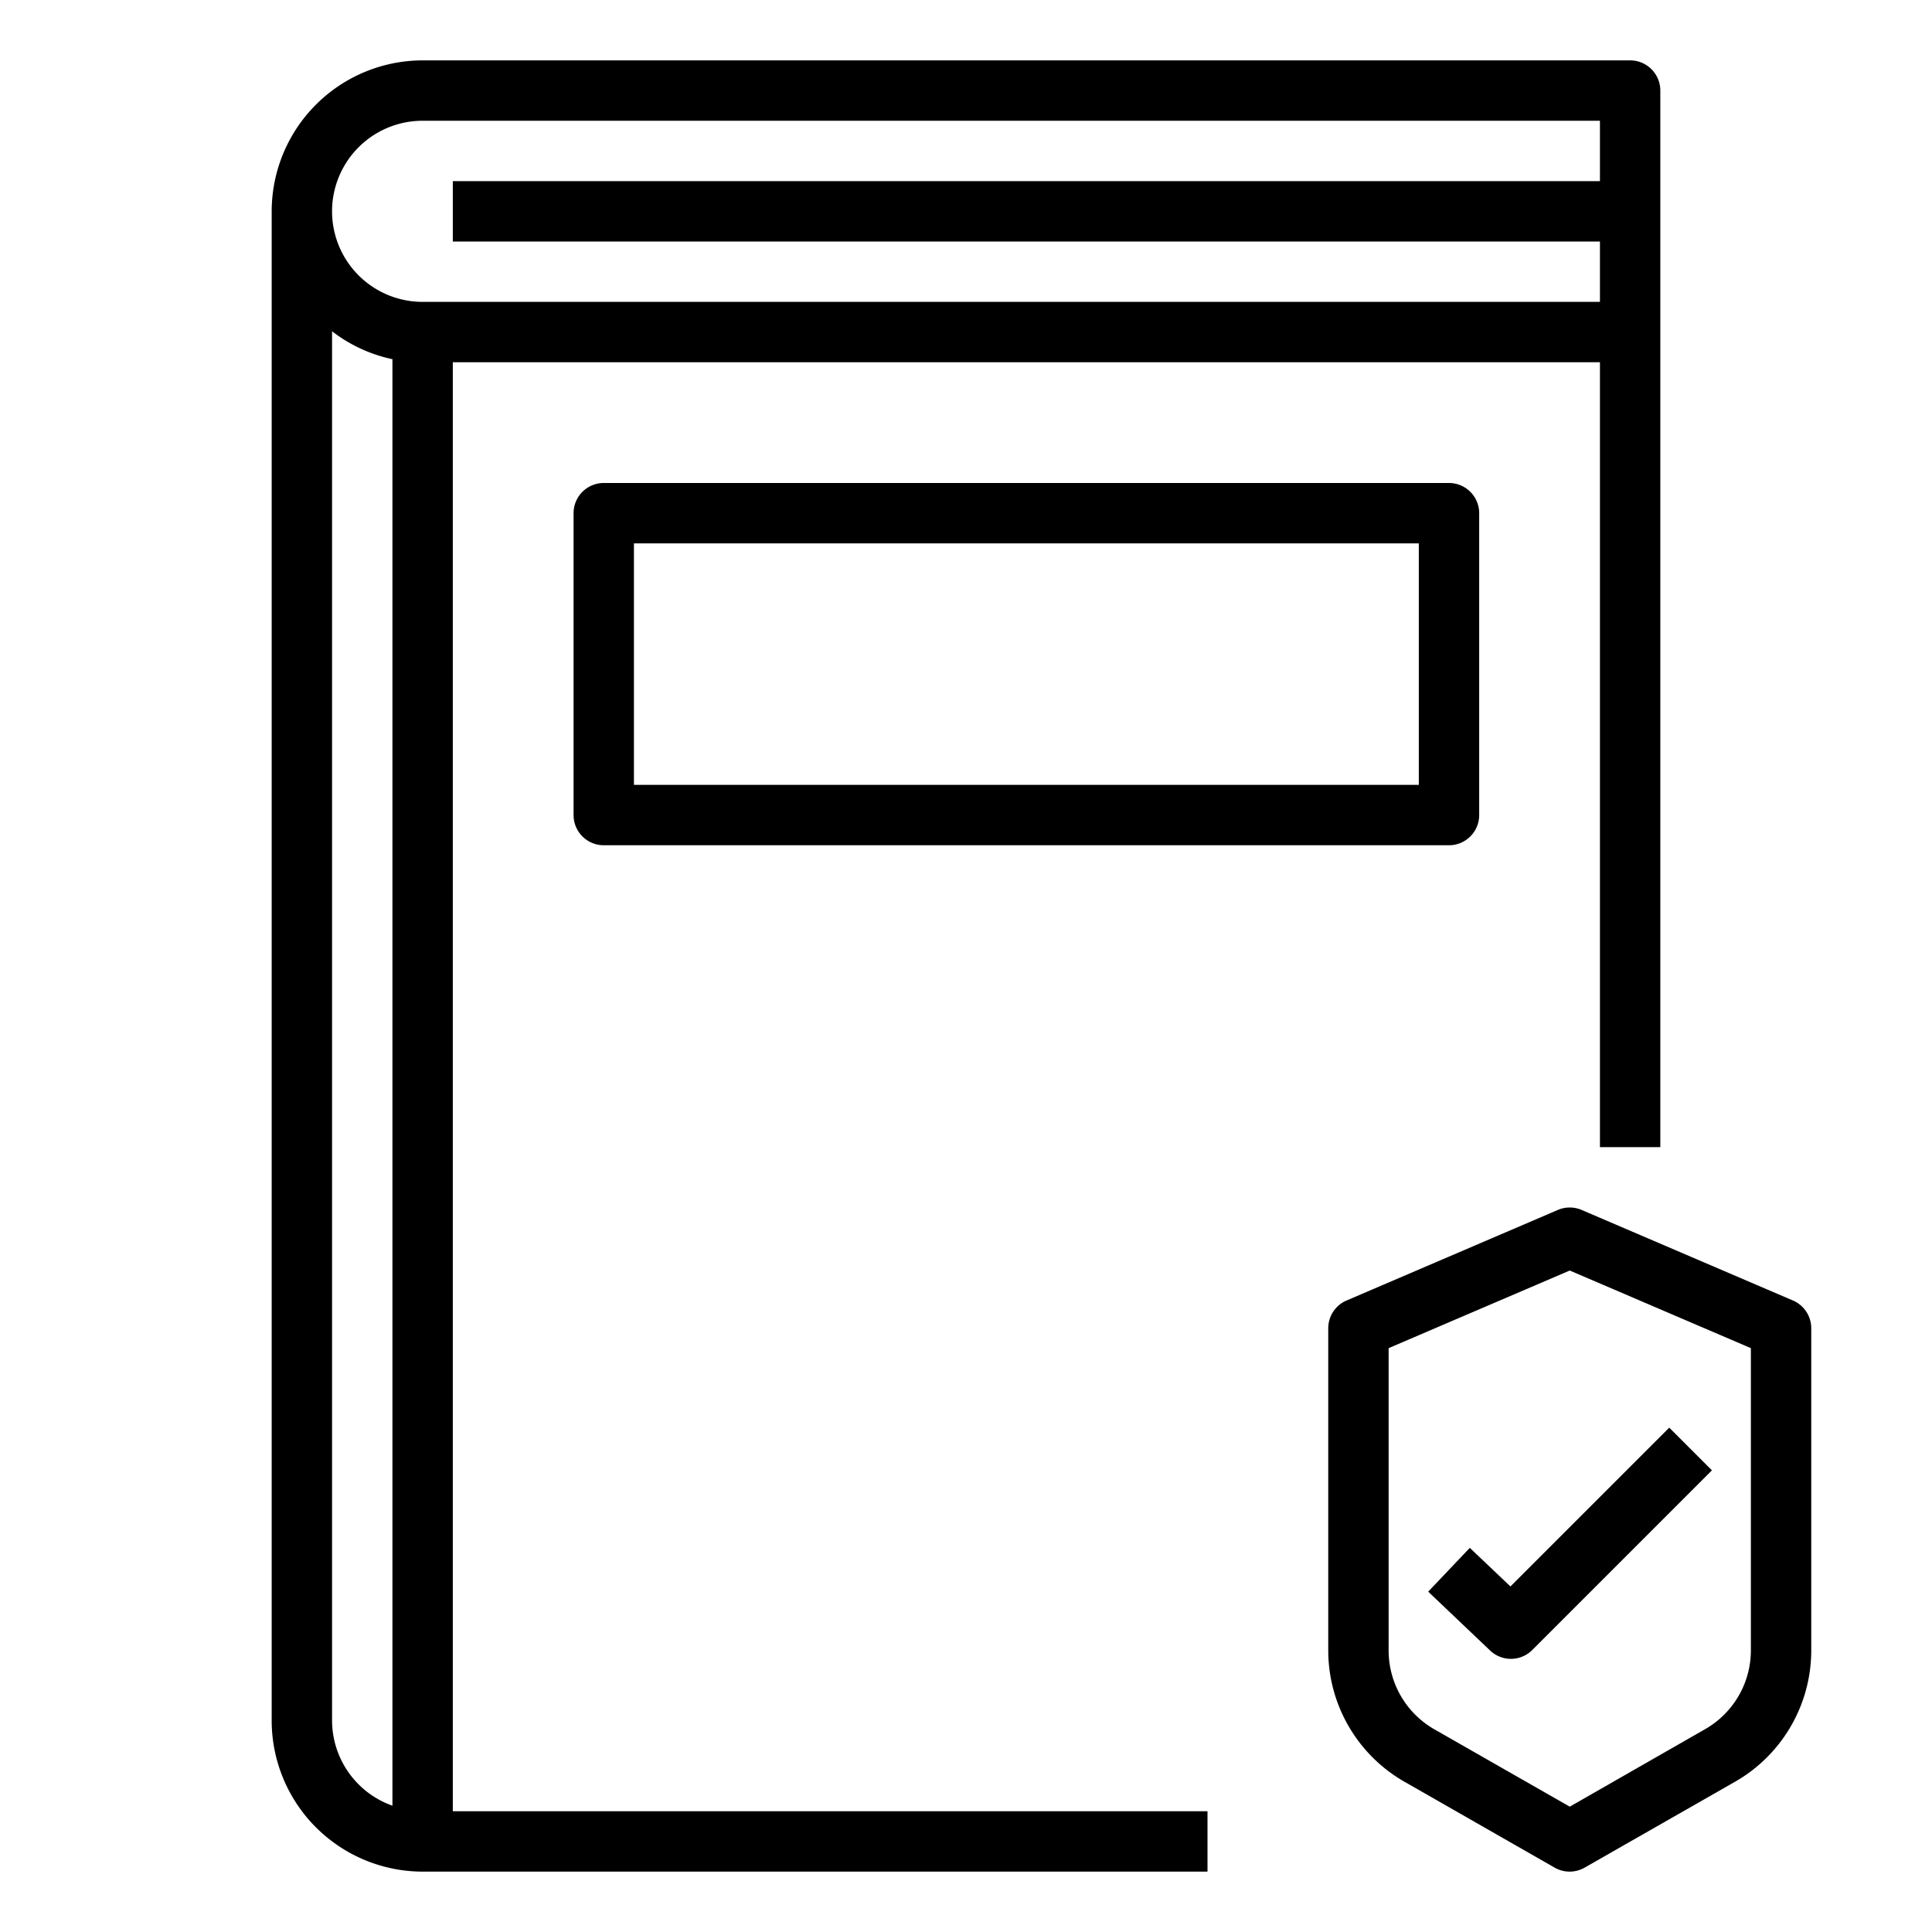 <svg xmlns="http://www.w3.org/2000/svg" viewBox="0 0 64 64" x="0px" y="0px"><title>Safety-Recommend-Book</title><g><path d="M15,12H53V38h2V3a1,1,0,0,0-1-1H14A5.006,5.006,0,0,0,9,7V57a5.006,5.006,0,0,0,5,5H40V60H15ZM14,4H53V6H15V8H53v2H14a3,3,0,0,1,0-6ZM11,57V10.974a4.954,4.954,0,0,0,2,.925V59.816A3,3,0,0,1,11,57Z"></path><path d="M20,16a1,1,0,0,0-1,1V27a1,1,0,0,0,1,1H48a1,1,0,0,0,1-1V17a1,1,0,0,0-1-1ZM47,26H21V18H47Z"></path><path d="M59.394,43.081l-7-3a1,1,0,0,0-.788,0l-7,3A1,1,0,0,0,44,44V54.679a5.013,5.013,0,0,0,2.52,4.341L51.5,61.868a1,1,0,0,0,.992,0L57.48,59.02A5.013,5.013,0,0,0,60,54.679V44A1,1,0,0,0,59.394,43.081ZM58,54.679a3.009,3.009,0,0,1-1.512,2.6L52,59.848l-4.488-2.564A3.009,3.009,0,0,1,46,54.679V44.659l6-2.571,6,2.571Z"></path><path d="M48.689,51.275l-1.378,1.45,2.049,1.949a1,1,0,0,0,1.4-.017l5.95-5.95-1.414-1.414-5.261,5.26Z"></path></g></svg>